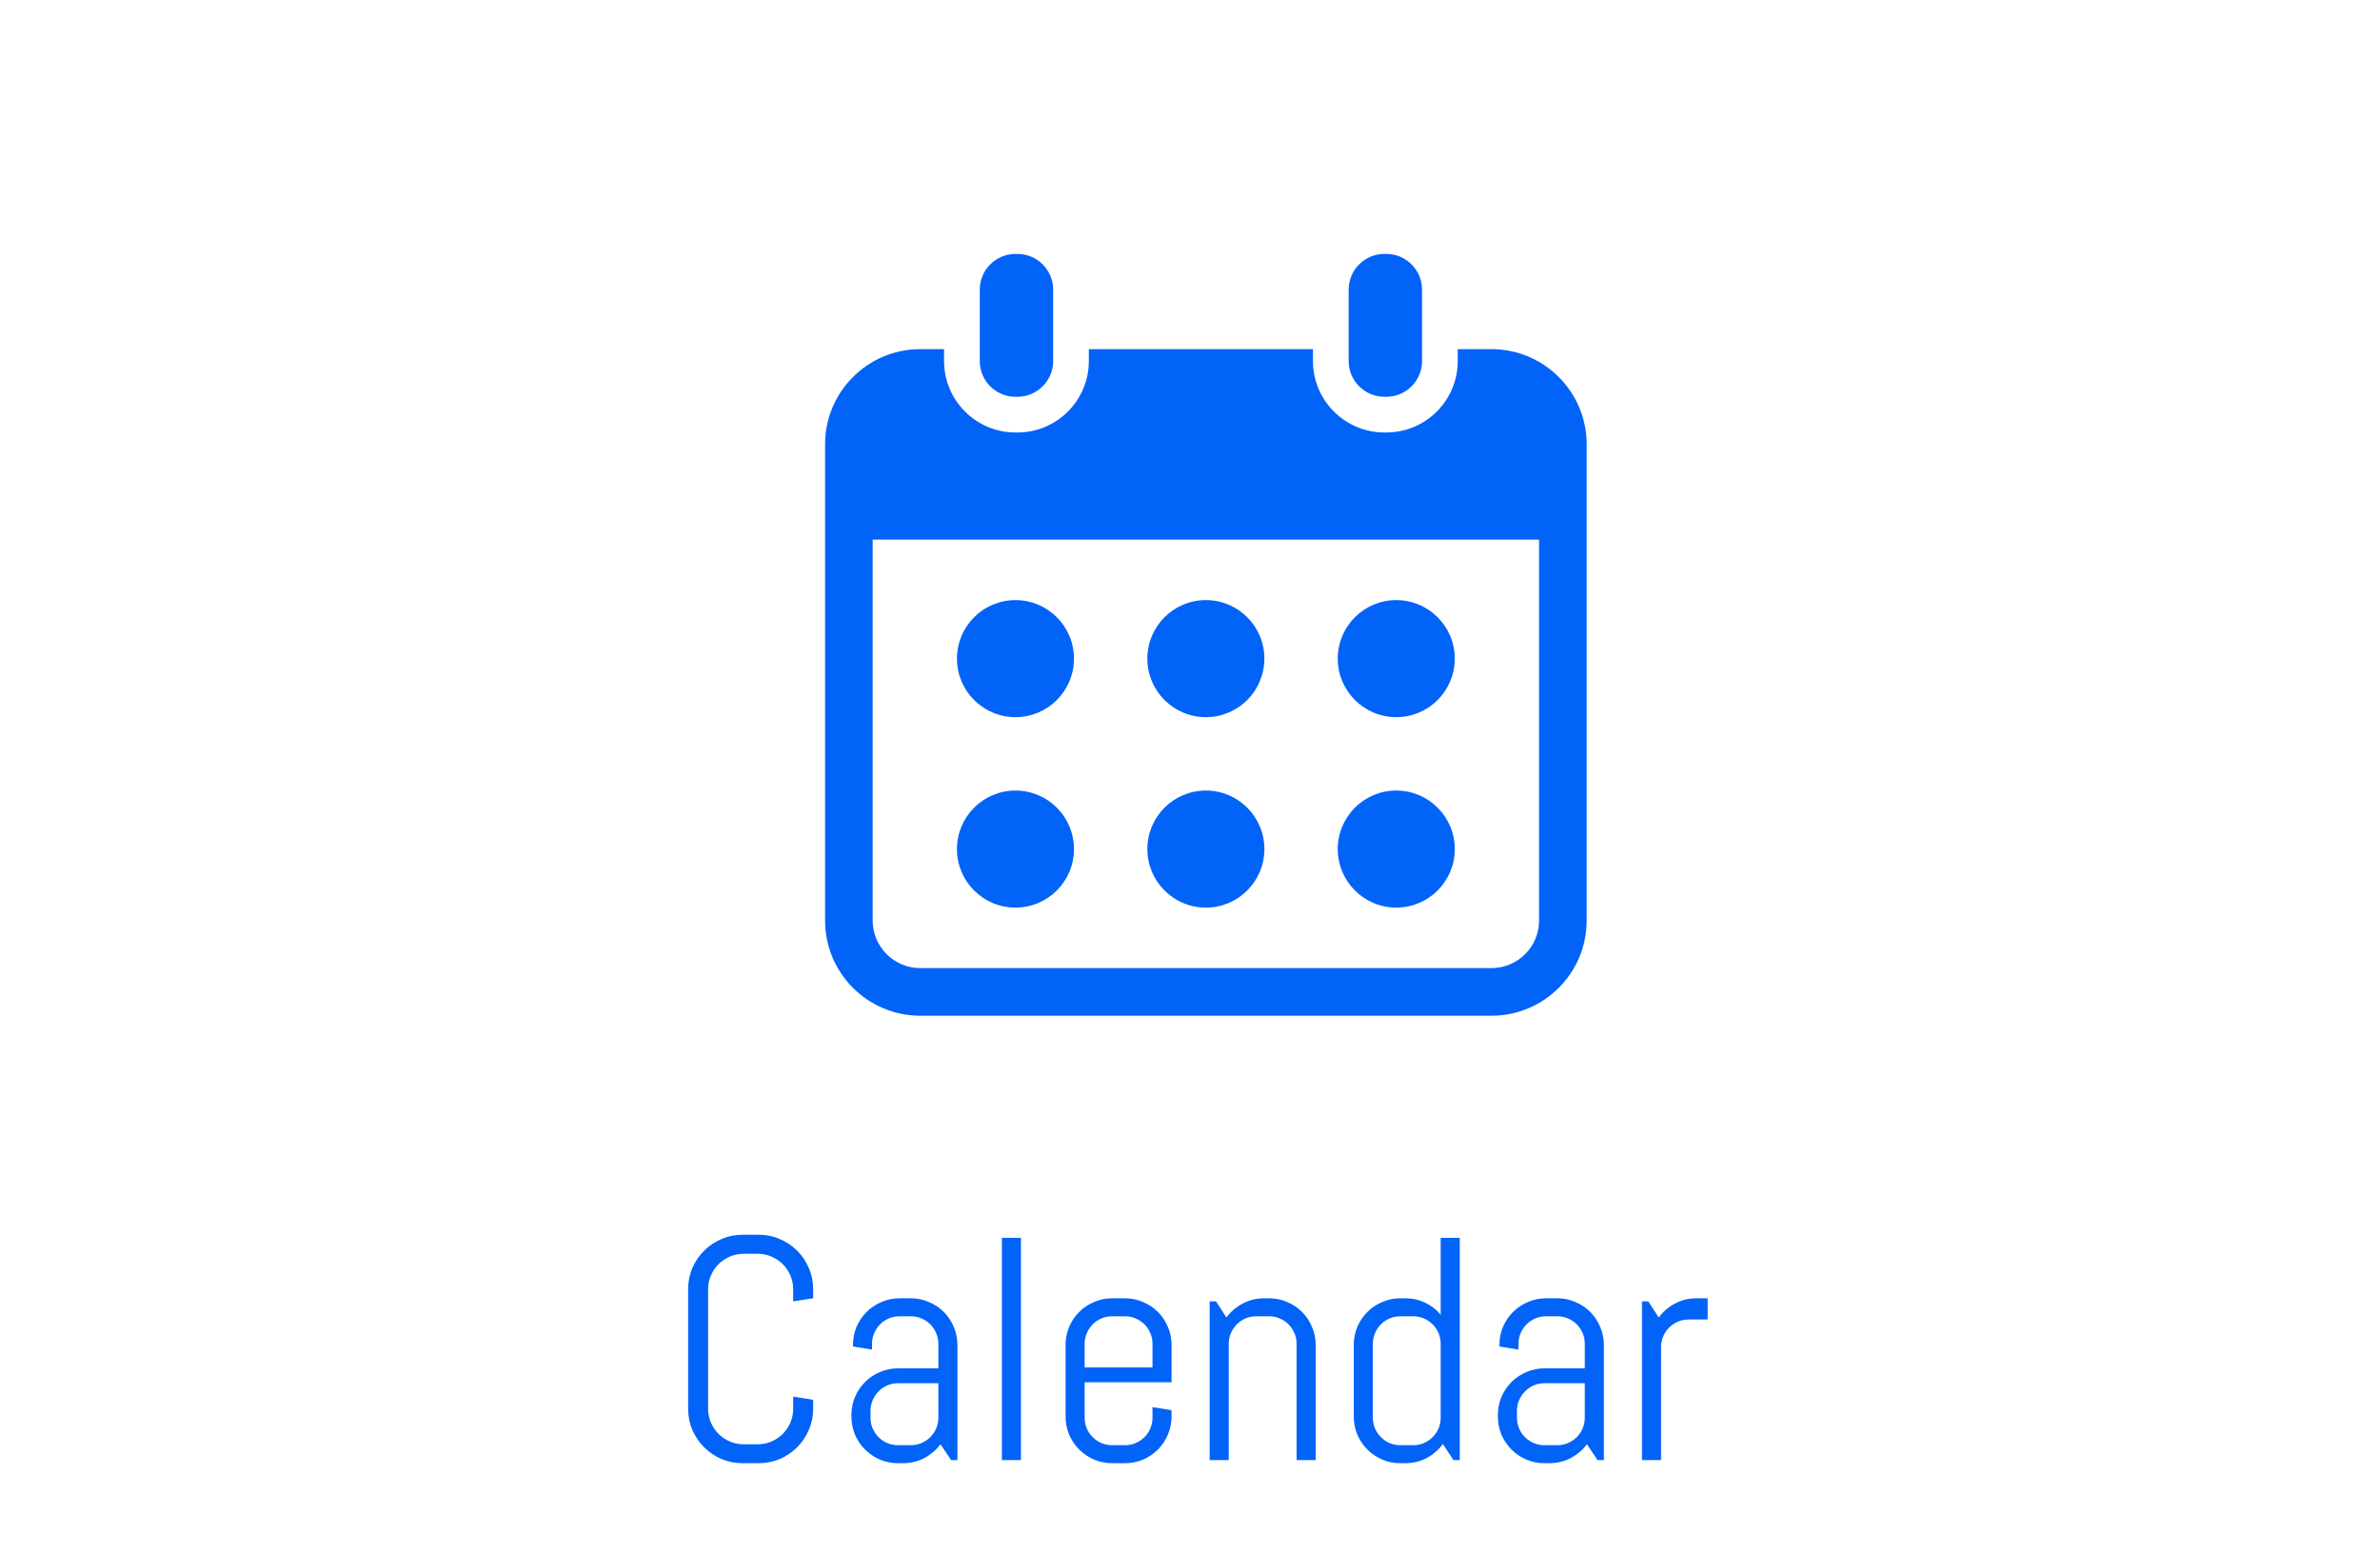 <svg width="75" height="49" viewBox="0 0 75 49" fill="none" xmlns="http://www.w3.org/2000/svg">
<g clip-path="url(#clip0_450_1509)">
<path d="M25.625 44.379C25.625 44.617 25.579 44.84 25.488 45.048C25.4 45.256 25.278 45.438 25.122 45.595C24.966 45.751 24.784 45.875 24.575 45.966C24.367 46.054 24.144 46.098 23.906 46.098H23.408C23.171 46.098 22.946 46.054 22.734 45.966C22.526 45.875 22.344 45.751 22.188 45.595C22.031 45.438 21.908 45.256 21.816 45.048C21.729 44.84 21.685 44.617 21.685 44.379V40.619C21.685 40.382 21.729 40.158 21.816 39.95C21.908 39.742 22.031 39.56 22.188 39.403C22.344 39.247 22.526 39.125 22.734 39.037C22.946 38.946 23.171 38.9 23.408 38.9H23.906C24.144 38.9 24.367 38.946 24.575 39.037C24.784 39.125 24.966 39.247 25.122 39.403C25.278 39.56 25.4 39.742 25.488 39.95C25.579 40.158 25.625 40.382 25.625 40.619V40.902L24.995 41V40.619C24.995 40.463 24.966 40.318 24.907 40.185C24.849 40.048 24.769 39.929 24.668 39.828C24.567 39.727 24.448 39.648 24.311 39.589C24.178 39.53 24.033 39.501 23.877 39.501H23.438C23.281 39.501 23.135 39.53 22.998 39.589C22.865 39.648 22.746 39.727 22.642 39.828C22.541 39.929 22.461 40.048 22.402 40.185C22.344 40.318 22.314 40.463 22.314 40.619V44.379C22.314 44.535 22.344 44.682 22.402 44.818C22.461 44.952 22.541 45.071 22.642 45.175C22.746 45.276 22.865 45.355 22.998 45.414C23.135 45.473 23.281 45.502 23.438 45.502H23.877C24.033 45.502 24.178 45.473 24.311 45.414C24.448 45.355 24.567 45.276 24.668 45.175C24.769 45.071 24.849 44.952 24.907 44.818C24.966 44.682 24.995 44.535 24.995 44.379V43.998L25.625 44.101V44.379ZM29.971 46L29.639 45.502C29.502 45.681 29.331 45.826 29.126 45.937C28.921 46.044 28.696 46.098 28.452 46.098H28.301C28.099 46.098 27.909 46.06 27.73 45.985C27.55 45.907 27.394 45.801 27.261 45.668C27.127 45.535 27.021 45.378 26.943 45.199C26.869 45.02 26.831 44.83 26.831 44.628V44.579C26.831 44.377 26.869 44.187 26.943 44.008C27.021 43.829 27.127 43.672 27.261 43.539C27.394 43.406 27.55 43.301 27.73 43.227C27.909 43.148 28.099 43.109 28.301 43.109H29.57V42.338C29.57 42.217 29.547 42.105 29.502 42.001C29.456 41.894 29.395 41.801 29.316 41.723C29.238 41.645 29.145 41.583 29.038 41.537C28.934 41.492 28.822 41.469 28.701 41.469H28.35C28.229 41.469 28.115 41.492 28.008 41.537C27.904 41.583 27.812 41.645 27.734 41.723C27.656 41.801 27.594 41.894 27.549 42.001C27.503 42.105 27.48 42.217 27.48 42.338V42.519L26.88 42.421V42.372C26.88 42.17 26.917 41.98 26.992 41.801C27.07 41.622 27.176 41.465 27.31 41.332C27.443 41.199 27.599 41.094 27.778 41.02C27.957 40.941 28.148 40.902 28.35 40.902H28.701C28.903 40.902 29.093 40.941 29.273 41.02C29.451 41.094 29.608 41.199 29.741 41.332C29.875 41.465 29.979 41.622 30.054 41.801C30.132 41.98 30.171 42.17 30.171 42.372V46H29.971ZM29.57 43.578H28.301C28.18 43.578 28.066 43.601 27.959 43.647C27.855 43.692 27.764 43.755 27.686 43.837C27.607 43.915 27.546 44.008 27.5 44.115C27.454 44.219 27.432 44.332 27.432 44.452V44.662C27.432 44.783 27.454 44.897 27.5 45.004C27.546 45.108 27.607 45.199 27.686 45.277C27.764 45.355 27.855 45.417 27.959 45.463C28.066 45.508 28.18 45.531 28.301 45.531H28.701C28.822 45.531 28.934 45.508 29.038 45.463C29.145 45.417 29.238 45.355 29.316 45.277C29.395 45.199 29.456 45.108 29.502 45.004C29.547 44.897 29.57 44.783 29.57 44.662V43.578ZM31.572 46V38.998H32.173V46H31.572ZM36.919 44.628C36.919 44.83 36.88 45.02 36.802 45.199C36.727 45.378 36.623 45.535 36.489 45.668C36.356 45.801 36.2 45.907 36.02 45.985C35.842 46.06 35.651 46.098 35.449 46.098H35.049C34.847 46.098 34.657 46.06 34.477 45.985C34.298 45.907 34.142 45.801 34.009 45.668C33.875 45.535 33.77 45.378 33.691 45.199C33.617 45.02 33.579 44.83 33.579 44.628V42.372C33.579 42.17 33.617 41.98 33.691 41.801C33.77 41.622 33.875 41.465 34.009 41.332C34.142 41.199 34.298 41.094 34.477 41.02C34.657 40.941 34.847 40.902 35.049 40.902H35.449C35.651 40.902 35.842 40.941 36.02 41.02C36.2 41.094 36.356 41.199 36.489 41.332C36.623 41.465 36.727 41.622 36.802 41.801C36.88 41.98 36.919 42.17 36.919 42.372V43.549H34.18V44.662C34.18 44.783 34.203 44.897 34.248 45.004C34.294 45.108 34.355 45.199 34.434 45.277C34.512 45.355 34.603 45.417 34.707 45.463C34.815 45.508 34.928 45.531 35.049 45.531H35.449C35.57 45.531 35.682 45.508 35.786 45.463C35.894 45.417 35.986 45.355 36.065 45.277C36.143 45.199 36.204 45.108 36.25 45.004C36.296 44.897 36.318 44.783 36.318 44.662V44.33L36.919 44.428V44.628ZM36.318 42.338C36.318 42.217 36.296 42.105 36.25 42.001C36.204 41.894 36.143 41.801 36.065 41.723C35.986 41.645 35.894 41.583 35.786 41.537C35.682 41.492 35.57 41.469 35.449 41.469H35.049C34.928 41.469 34.815 41.492 34.707 41.537C34.603 41.583 34.512 41.645 34.434 41.723C34.355 41.801 34.294 41.894 34.248 42.001C34.203 42.105 34.18 42.217 34.18 42.338V43.08H36.318V42.338ZM40.859 46V42.338C40.859 42.217 40.837 42.105 40.791 42.001C40.745 41.894 40.684 41.801 40.605 41.723C40.527 41.645 40.435 41.583 40.327 41.537C40.223 41.492 40.111 41.469 39.99 41.469H39.59C39.469 41.469 39.355 41.492 39.248 41.537C39.144 41.583 39.053 41.645 38.975 41.723C38.897 41.801 38.835 41.894 38.789 42.001C38.743 42.105 38.721 42.217 38.721 42.338V46H38.12V41H38.32L38.648 41.508C38.784 41.322 38.955 41.176 39.16 41.068C39.368 40.958 39.595 40.902 39.839 40.902H39.99C40.192 40.902 40.383 40.941 40.562 41.02C40.741 41.094 40.897 41.199 41.03 41.332C41.164 41.465 41.268 41.622 41.343 41.801C41.421 41.98 41.46 42.17 41.46 42.372V46H40.859ZM45.801 46L45.469 45.492C45.332 45.678 45.161 45.826 44.956 45.937C44.751 46.044 44.526 46.098 44.282 46.098H44.131C43.929 46.098 43.739 46.06 43.56 45.985C43.38 45.907 43.224 45.801 43.091 45.668C42.957 45.535 42.852 45.378 42.773 45.199C42.699 45.02 42.661 44.83 42.661 44.628V42.372C42.661 42.17 42.699 41.98 42.773 41.801C42.852 41.622 42.957 41.465 43.091 41.332C43.224 41.199 43.38 41.094 43.56 41.02C43.739 40.941 43.929 40.902 44.131 40.902H44.282C44.507 40.902 44.715 40.948 44.907 41.039C45.099 41.13 45.264 41.257 45.4 41.42V38.998H46.001V46H45.801ZM45.4 42.338C45.4 42.217 45.378 42.105 45.332 42.001C45.286 41.894 45.225 41.801 45.147 41.723C45.068 41.645 44.976 41.583 44.868 41.537C44.764 41.492 44.652 41.469 44.531 41.469H44.131C44.01 41.469 43.897 41.492 43.789 41.537C43.685 41.583 43.594 41.645 43.516 41.723C43.438 41.801 43.376 41.894 43.33 42.001C43.285 42.105 43.262 42.217 43.262 42.338V44.662C43.262 44.783 43.285 44.897 43.33 45.004C43.376 45.108 43.438 45.199 43.516 45.277C43.594 45.355 43.685 45.417 43.789 45.463C43.897 45.508 44.01 45.531 44.131 45.531H44.531C44.652 45.531 44.764 45.508 44.868 45.463C44.976 45.417 45.068 45.355 45.147 45.277C45.225 45.199 45.286 45.108 45.332 45.004C45.378 44.897 45.4 44.783 45.4 44.662V42.338ZM50.342 46L50.01 45.502C49.873 45.681 49.702 45.826 49.497 45.937C49.292 46.044 49.067 46.098 48.823 46.098H48.672C48.47 46.098 48.28 46.06 48.101 45.985C47.922 45.907 47.765 45.801 47.632 45.668C47.498 45.535 47.393 45.378 47.315 45.199C47.24 45.02 47.202 44.83 47.202 44.628V44.579C47.202 44.377 47.24 44.187 47.315 44.008C47.393 43.829 47.498 43.672 47.632 43.539C47.765 43.406 47.922 43.301 48.101 43.227C48.28 43.148 48.47 43.109 48.672 43.109H49.941V42.338C49.941 42.217 49.919 42.105 49.873 42.001C49.828 41.894 49.766 41.801 49.688 41.723C49.609 41.645 49.517 41.583 49.409 41.537C49.305 41.492 49.193 41.469 49.072 41.469H48.721C48.6 41.469 48.486 41.492 48.379 41.537C48.275 41.583 48.184 41.645 48.105 41.723C48.027 41.801 47.965 41.894 47.92 42.001C47.874 42.105 47.852 42.217 47.852 42.338V42.519L47.251 42.421V42.372C47.251 42.17 47.288 41.98 47.363 41.801C47.441 41.622 47.547 41.465 47.681 41.332C47.814 41.199 47.97 41.094 48.149 41.02C48.328 40.941 48.519 40.902 48.721 40.902H49.072C49.274 40.902 49.465 40.941 49.644 41.02C49.823 41.094 49.979 41.199 50.112 41.332C50.246 41.465 50.35 41.622 50.425 41.801C50.503 41.98 50.542 42.17 50.542 42.372V46H50.342ZM49.941 43.578H48.672C48.551 43.578 48.438 43.601 48.33 43.647C48.226 43.692 48.135 43.755 48.057 43.837C47.978 43.915 47.917 44.008 47.871 44.115C47.825 44.219 47.803 44.332 47.803 44.452V44.662C47.803 44.783 47.825 44.897 47.871 45.004C47.917 45.108 47.978 45.199 48.057 45.277C48.135 45.355 48.226 45.417 48.33 45.463C48.438 45.508 48.551 45.531 48.672 45.531H49.072C49.193 45.531 49.305 45.508 49.409 45.463C49.517 45.417 49.609 45.355 49.688 45.277C49.766 45.199 49.828 45.108 49.873 45.004C49.919 44.897 49.941 44.783 49.941 44.662V43.578ZM53.213 41.571C53.092 41.571 52.978 41.594 52.871 41.64C52.767 41.685 52.676 41.747 52.598 41.825C52.52 41.903 52.458 41.996 52.412 42.103C52.367 42.208 52.344 42.32 52.344 42.44V46H51.743V41H51.943L52.27 41.508C52.407 41.322 52.578 41.176 52.783 41.068C52.992 40.958 53.218 40.902 53.462 40.902H53.813V41.571H53.213Z" fill="#0263F9"/>
<path fill-rule="evenodd" clip-rule="evenodd" d="M32.062 12.5H32C31.379 12.5 30.875 11.996 30.875 11.375V11V9.125C30.875 8.504 31.379 8 32 8H32.062C32.684 8 33.188 8.504 33.188 9.125V11V11.375C33.188 11.996 32.684 12.5 32.062 12.5ZM43.688 12.5H43.625C43.004 12.5 42.5 11.996 42.5 11.375V11V9.125C42.5 8.504 43.004 8 43.625 8H43.687C44.309 8 44.812 8.504 44.812 9.125V11V11.375C44.812 11.996 44.309 12.5 43.688 12.5ZM47 11H45.937V11.375C45.937 12.616 44.928 13.625 43.687 13.625H43.625C42.384 13.625 41.375 12.616 41.375 11.375V11H34.312V11.375C34.312 12.616 33.303 13.625 32.062 13.625H32C30.759 13.625 29.75 12.616 29.75 11.375V11H29C27.343 11 26 12.343 26 14V29C26 30.657 27.343 32 29 32H47C48.657 32 50 30.657 50 29V14C50 12.343 48.657 11 47 11ZM47 30.5C47.828 30.5 48.5 29.828 48.5 29V17H27.5V29C27.5 29.828 28.173 30.5 29 30.5H47ZM33.844 20.75C33.844 21.768 33.018 22.594 32 22.594C30.982 22.594 30.156 21.768 30.156 20.75C30.156 19.732 30.982 18.906 32 18.906C33.018 18.906 33.844 19.732 33.844 20.75ZM38 22.594C39.018 22.594 39.844 21.768 39.844 20.75C39.844 19.732 39.018 18.906 38 18.906C36.982 18.906 36.156 19.732 36.156 20.75C36.156 21.768 36.982 22.594 38 22.594ZM45.844 20.75C45.844 21.768 45.018 22.594 44 22.594C42.982 22.594 42.156 21.768 42.156 20.75C42.156 19.732 42.982 18.906 44 18.906C45.018 18.906 45.844 19.732 45.844 20.75ZM32 28.594C33.018 28.594 33.844 27.768 33.844 26.75C33.844 25.732 33.018 24.906 32 24.906C30.982 24.906 30.156 25.732 30.156 26.75C30.156 27.768 30.982 28.594 32 28.594ZM39.844 26.75C39.844 27.768 39.018 28.594 38 28.594C36.982 28.594 36.156 27.768 36.156 26.75C36.156 25.732 36.982 24.906 38 24.906C39.018 24.906 39.844 25.732 39.844 26.75ZM44 28.594C45.018 28.594 45.844 27.768 45.844 26.75C45.844 25.732 45.018 24.906 44 24.906C42.982 24.906 42.156 25.732 42.156 26.75C42.156 27.768 42.982 28.594 44 28.594Z" fill="#0263F9"/>
</g>
<defs>
<clipPath id="clip0_450_1509">
<rect width="75" height="49" fill="white"/>
</clipPath>
</defs>
</svg>
